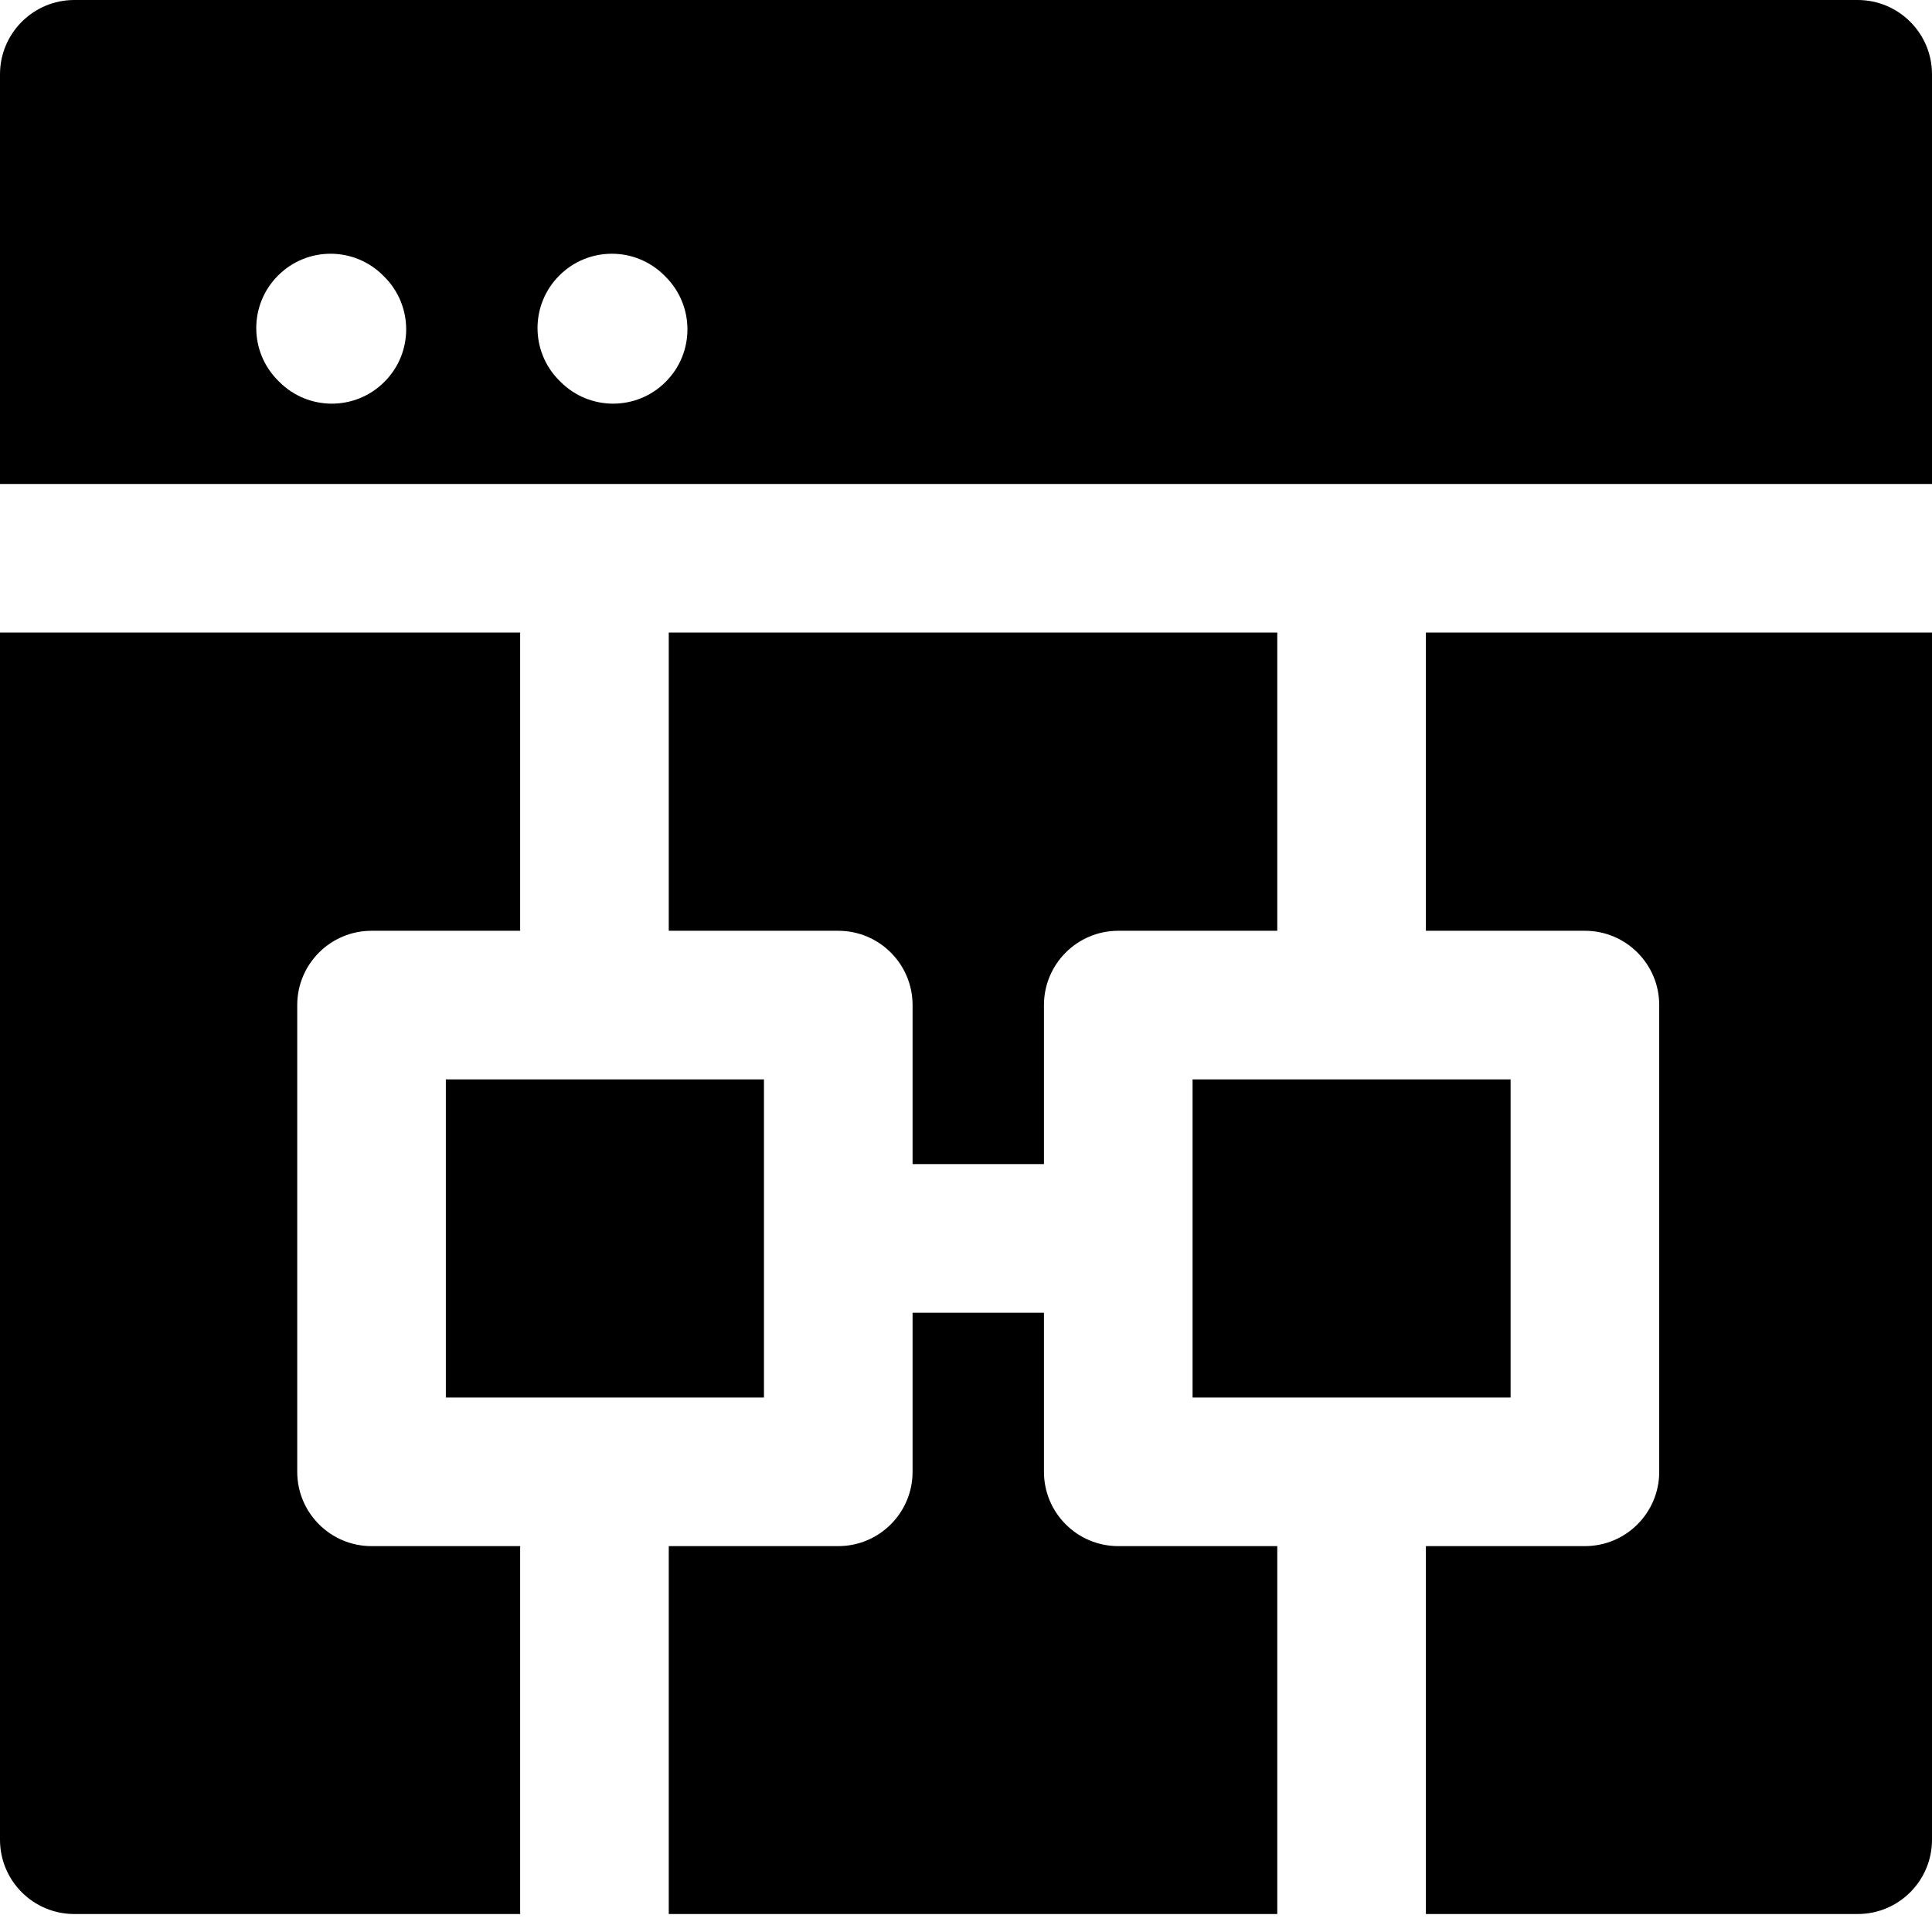 <svg width="26" height="26" viewBox="0 0 26 26" fill="none" xmlns="http://www.w3.org/2000/svg">
<path fill-rule="evenodd" clip-rule="evenodd" d="M25 25.758C25.552 25.758 26 25.311 26 24.758L26 8.513H19.189V12.526H21.329C21.882 12.526 22.329 12.974 22.329 13.526V19.807C22.329 20.359 21.882 20.807 21.329 20.807H19.189L19.189 25.758H25ZM0 6.513H26V1C26 0.448 25.552 0 25 0L1 2.18557e-06C0.448 2.23385e-06 0 0.448 0 1V6.513ZM0 24.758V8.513H7V12.526H5C4.448 12.526 4 12.974 4 13.526V19.807C4 20.359 4.448 20.807 5 20.807H7V25.758H1C0.448 25.758 0 25.311 0 24.758ZM17.189 25.758L9 25.758V20.807H11.281C11.833 20.807 12.281 20.359 12.281 19.807V17.666H14.049V19.807C14.049 20.359 14.497 20.807 15.049 20.807H17.189L17.189 25.758ZM17.189 8.513H9V12.526H11.281C11.833 12.526 12.281 12.974 12.281 13.526V15.666H14.049V13.526C14.049 12.974 14.497 12.526 15.049 12.526H17.189V8.513ZM16.049 18.807V16.694C16.049 16.684 16.049 16.675 16.049 16.666C16.049 16.657 16.049 16.648 16.049 16.639V14.526H20.329V18.807H16.049ZM6 14.526V18.807H10.281V14.526H6ZM3.742 3.708C4.132 3.317 4.765 3.317 5.156 3.708L5.173 3.725C5.564 4.116 5.564 4.749 5.173 5.139C4.782 5.53 4.149 5.53 3.759 5.139L3.742 5.122C3.351 4.732 3.351 4.098 3.742 3.708ZM7.527 3.708C7.917 3.317 8.551 3.317 8.941 3.708L8.958 3.725C9.349 4.116 9.349 4.749 8.958 5.139C8.568 5.53 7.935 5.53 7.544 5.139L7.527 5.122C7.136 4.732 7.136 4.098 7.527 3.708Z" fill="black"/>
</svg>
